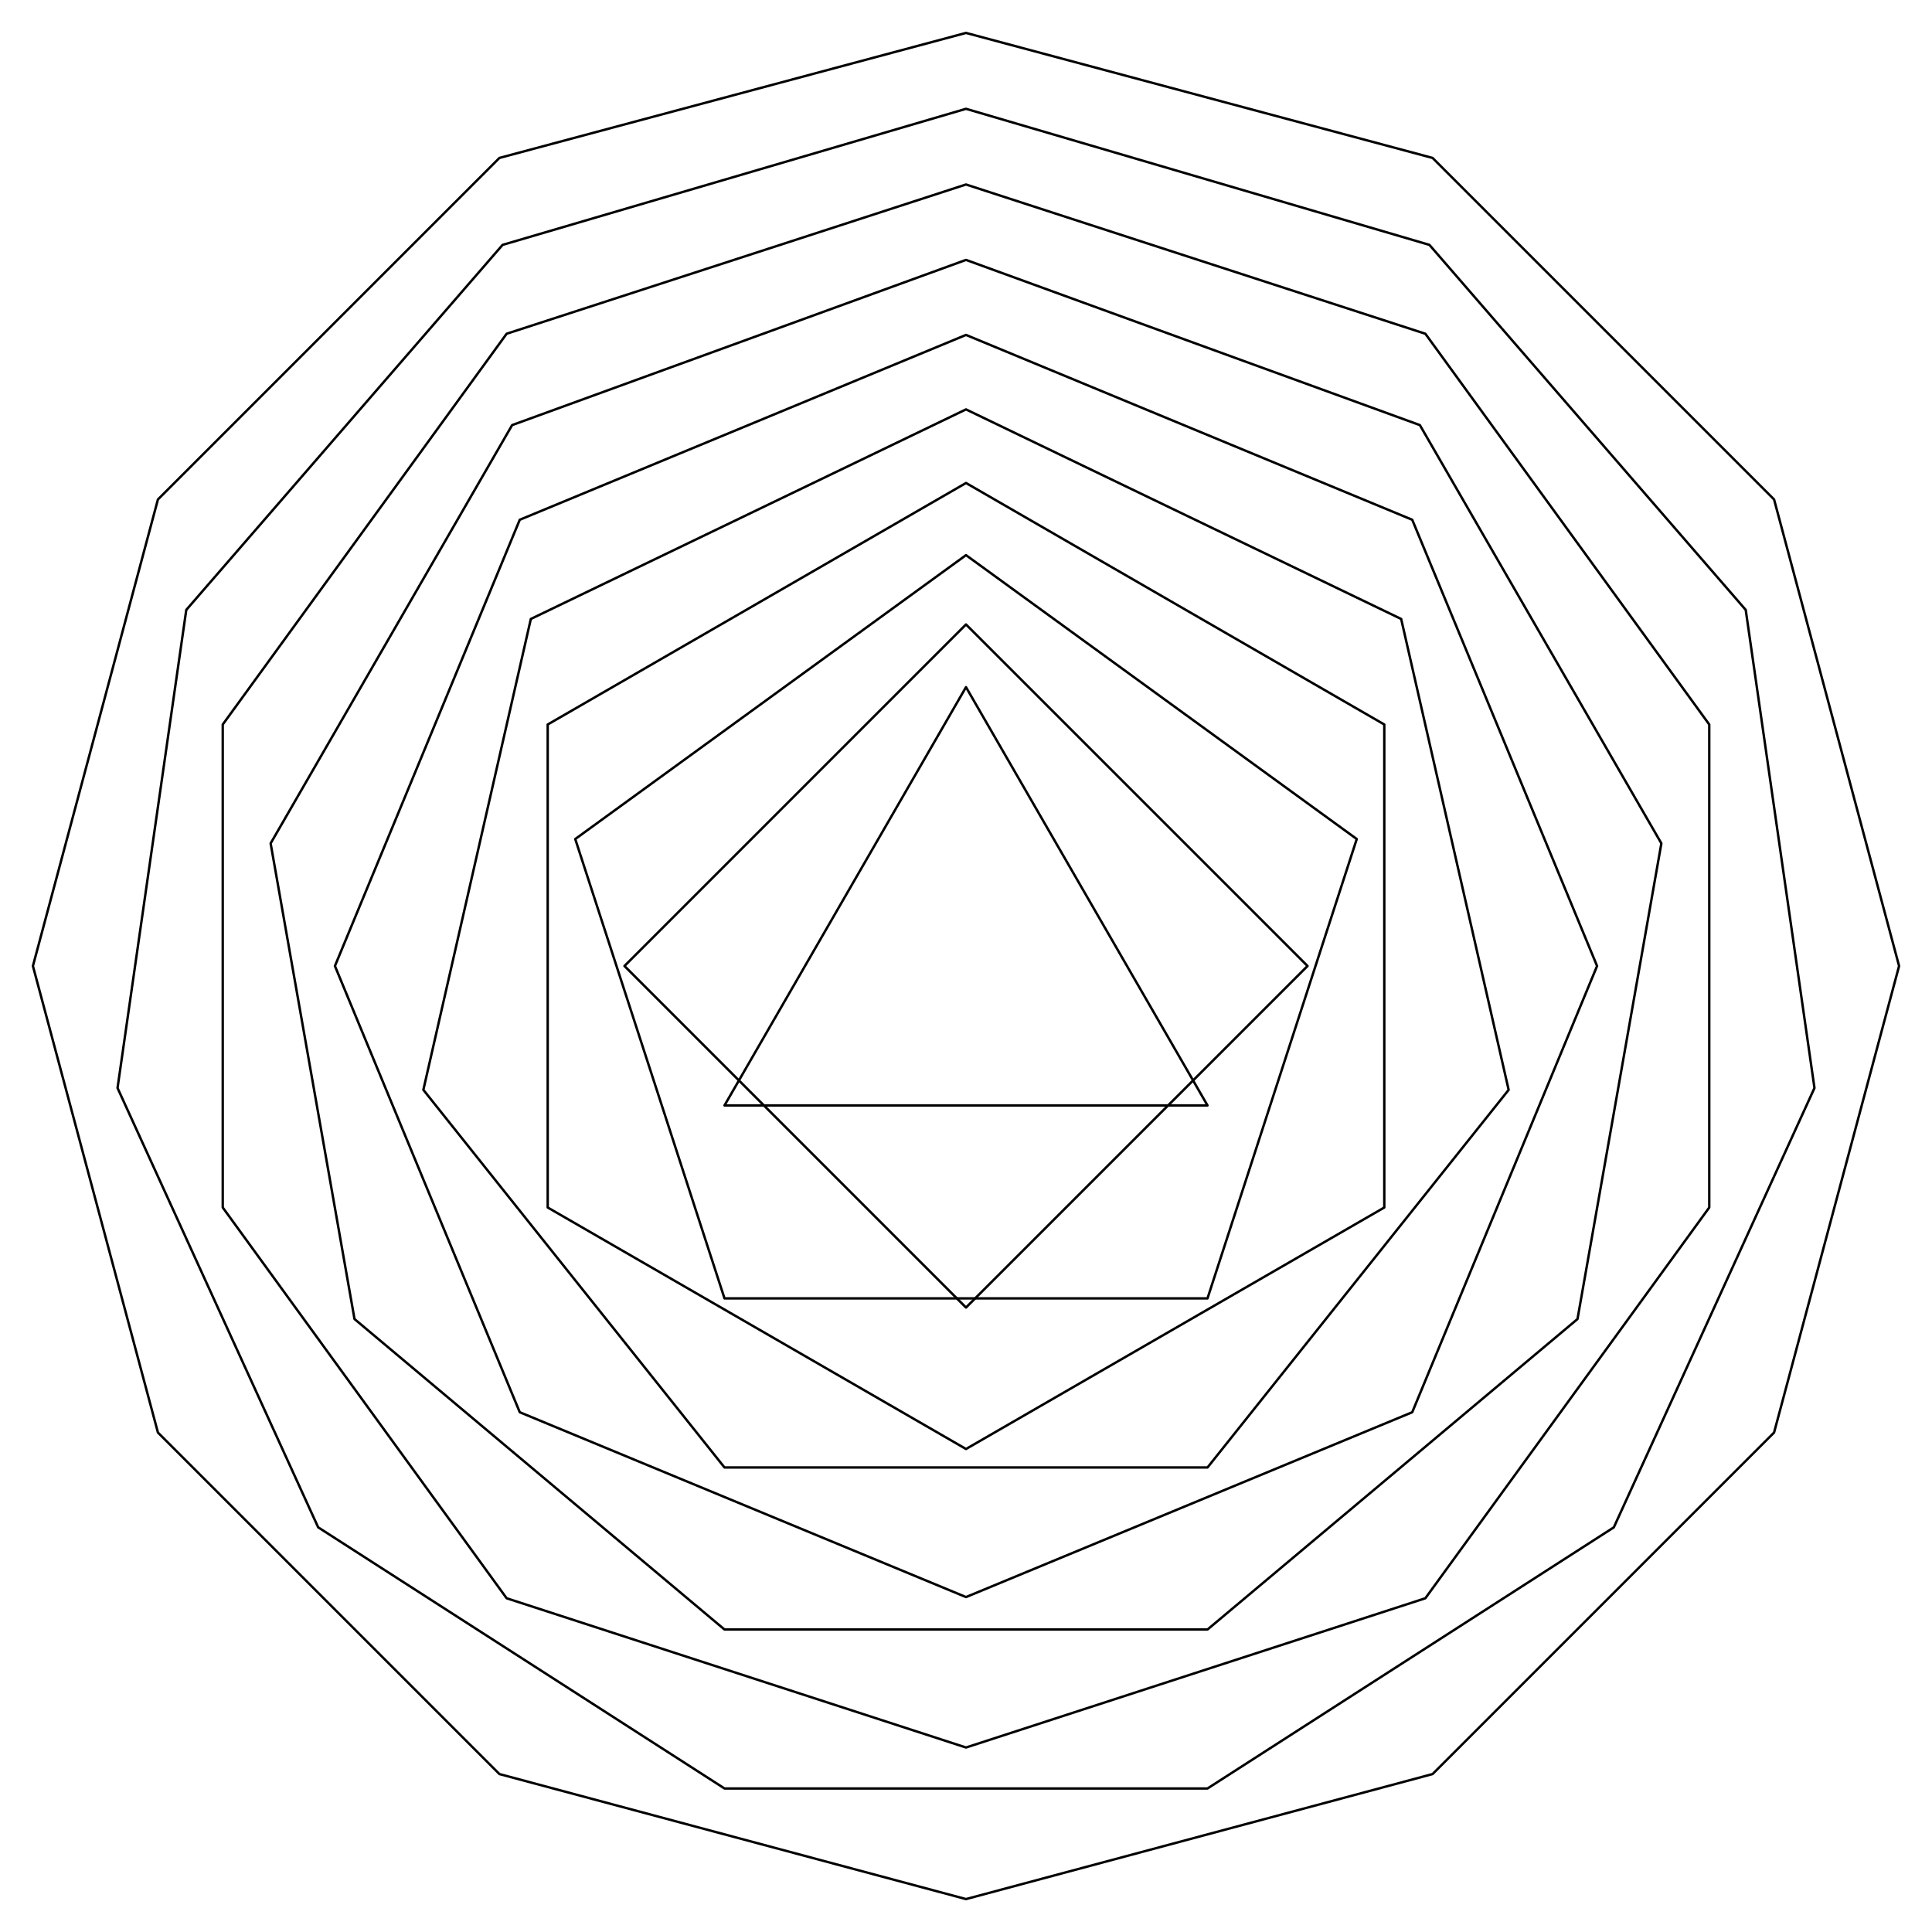 <?xml version="1.0" encoding="UTF-8" standalone="no"?>
<svg xmlns="http://www.w3.org/2000/svg" width="400" height="400">
<title>Kreslenie mnohouholníkov</title>
<defs>
</defs>
<g stroke-linecap="round" stroke-linejoin="round">
  <polygon fill="none" points="200, 6.815  296.593, 32.697  367.303, 103.407  393.185, 200.0  367.303, 296.593  296.593, 367.303  200, 393.185  103.407, 367.303  32.697, 296.593  6.815, 200  32.697, 103.407  103.407, 32.697  200, 6.815" stroke="black" stroke-width="0.5px" />
  <polygon fill="none" points="200, 22.527  295.949, 50.7  361.435, 126.275  375.667, 225.257  334.125, 316.22  250, 370.284  150, 370.284  65.875, 316.22  24.333, 225.257  38.565, 126.275  104.051, 50.7  200, 22.527" stroke="black" stroke-width="0.5px" />
  <polygon fill="none" points="200, 38.197  295.106, 69.098  353.884, 150.0  353.884, 250.0  295.106, 330.902  200, 361.803  104.894, 330.902  46.116, 250.0  46.116, 150.0  104.894, 69.098  200.0, 38.197" stroke="black" stroke-width="0.5px" />
  <polygon fill="none" points="200, 53.81  293.969, 88.012  343.969, 174.614  326.604, 273.095  250, 337.374  150, 337.374  73.396, 273.095  56.031, 174.614  106.031, 88.012  200, 53.81" stroke="black" stroke-width="0.5px" />
  <polygon fill="none" points="200, 69.344  292.388, 107.612  330.656, 200  292.388, 292.388  200.0, 330.656  107.612, 292.388  69.344, 200.0  107.612, 107.612  200.0, 69.344" stroke="black" stroke-width="0.5px" />
  <polygon fill="none" points="200, 84.762  290.097, 128.15  312.349, 225.643  250, 303.826  150, 303.826  87.651, 225.643  109.903, 128.15  200, 84.762" stroke="black" stroke-width="0.5px" />
  <polygon fill="none" points="200, 100  286.603, 150  286.603, 250  200, 300  113.397, 250  113.397, 150  200, 100" stroke="black" stroke-width="0.5px" />
  <polygon fill="none" points="200, 114.935  280.902, 173.713  250.0, 268.819  150.0, 268.819  119.098, 173.713  200.0, 114.935" stroke="black" stroke-width="0.5px" />
  <polygon fill="none" points="200.0, 129.289  270.711, 200.0  200.0, 270.711  129.289, 200.0  200.0, 129.289" stroke="black" stroke-width="0.5px" />
  <polygon fill="none" points="200.0, 142.265  250, 228.868  150, 228.868  200, 142.265" stroke="black" stroke-width="0.5px" />
</g>
</svg>
